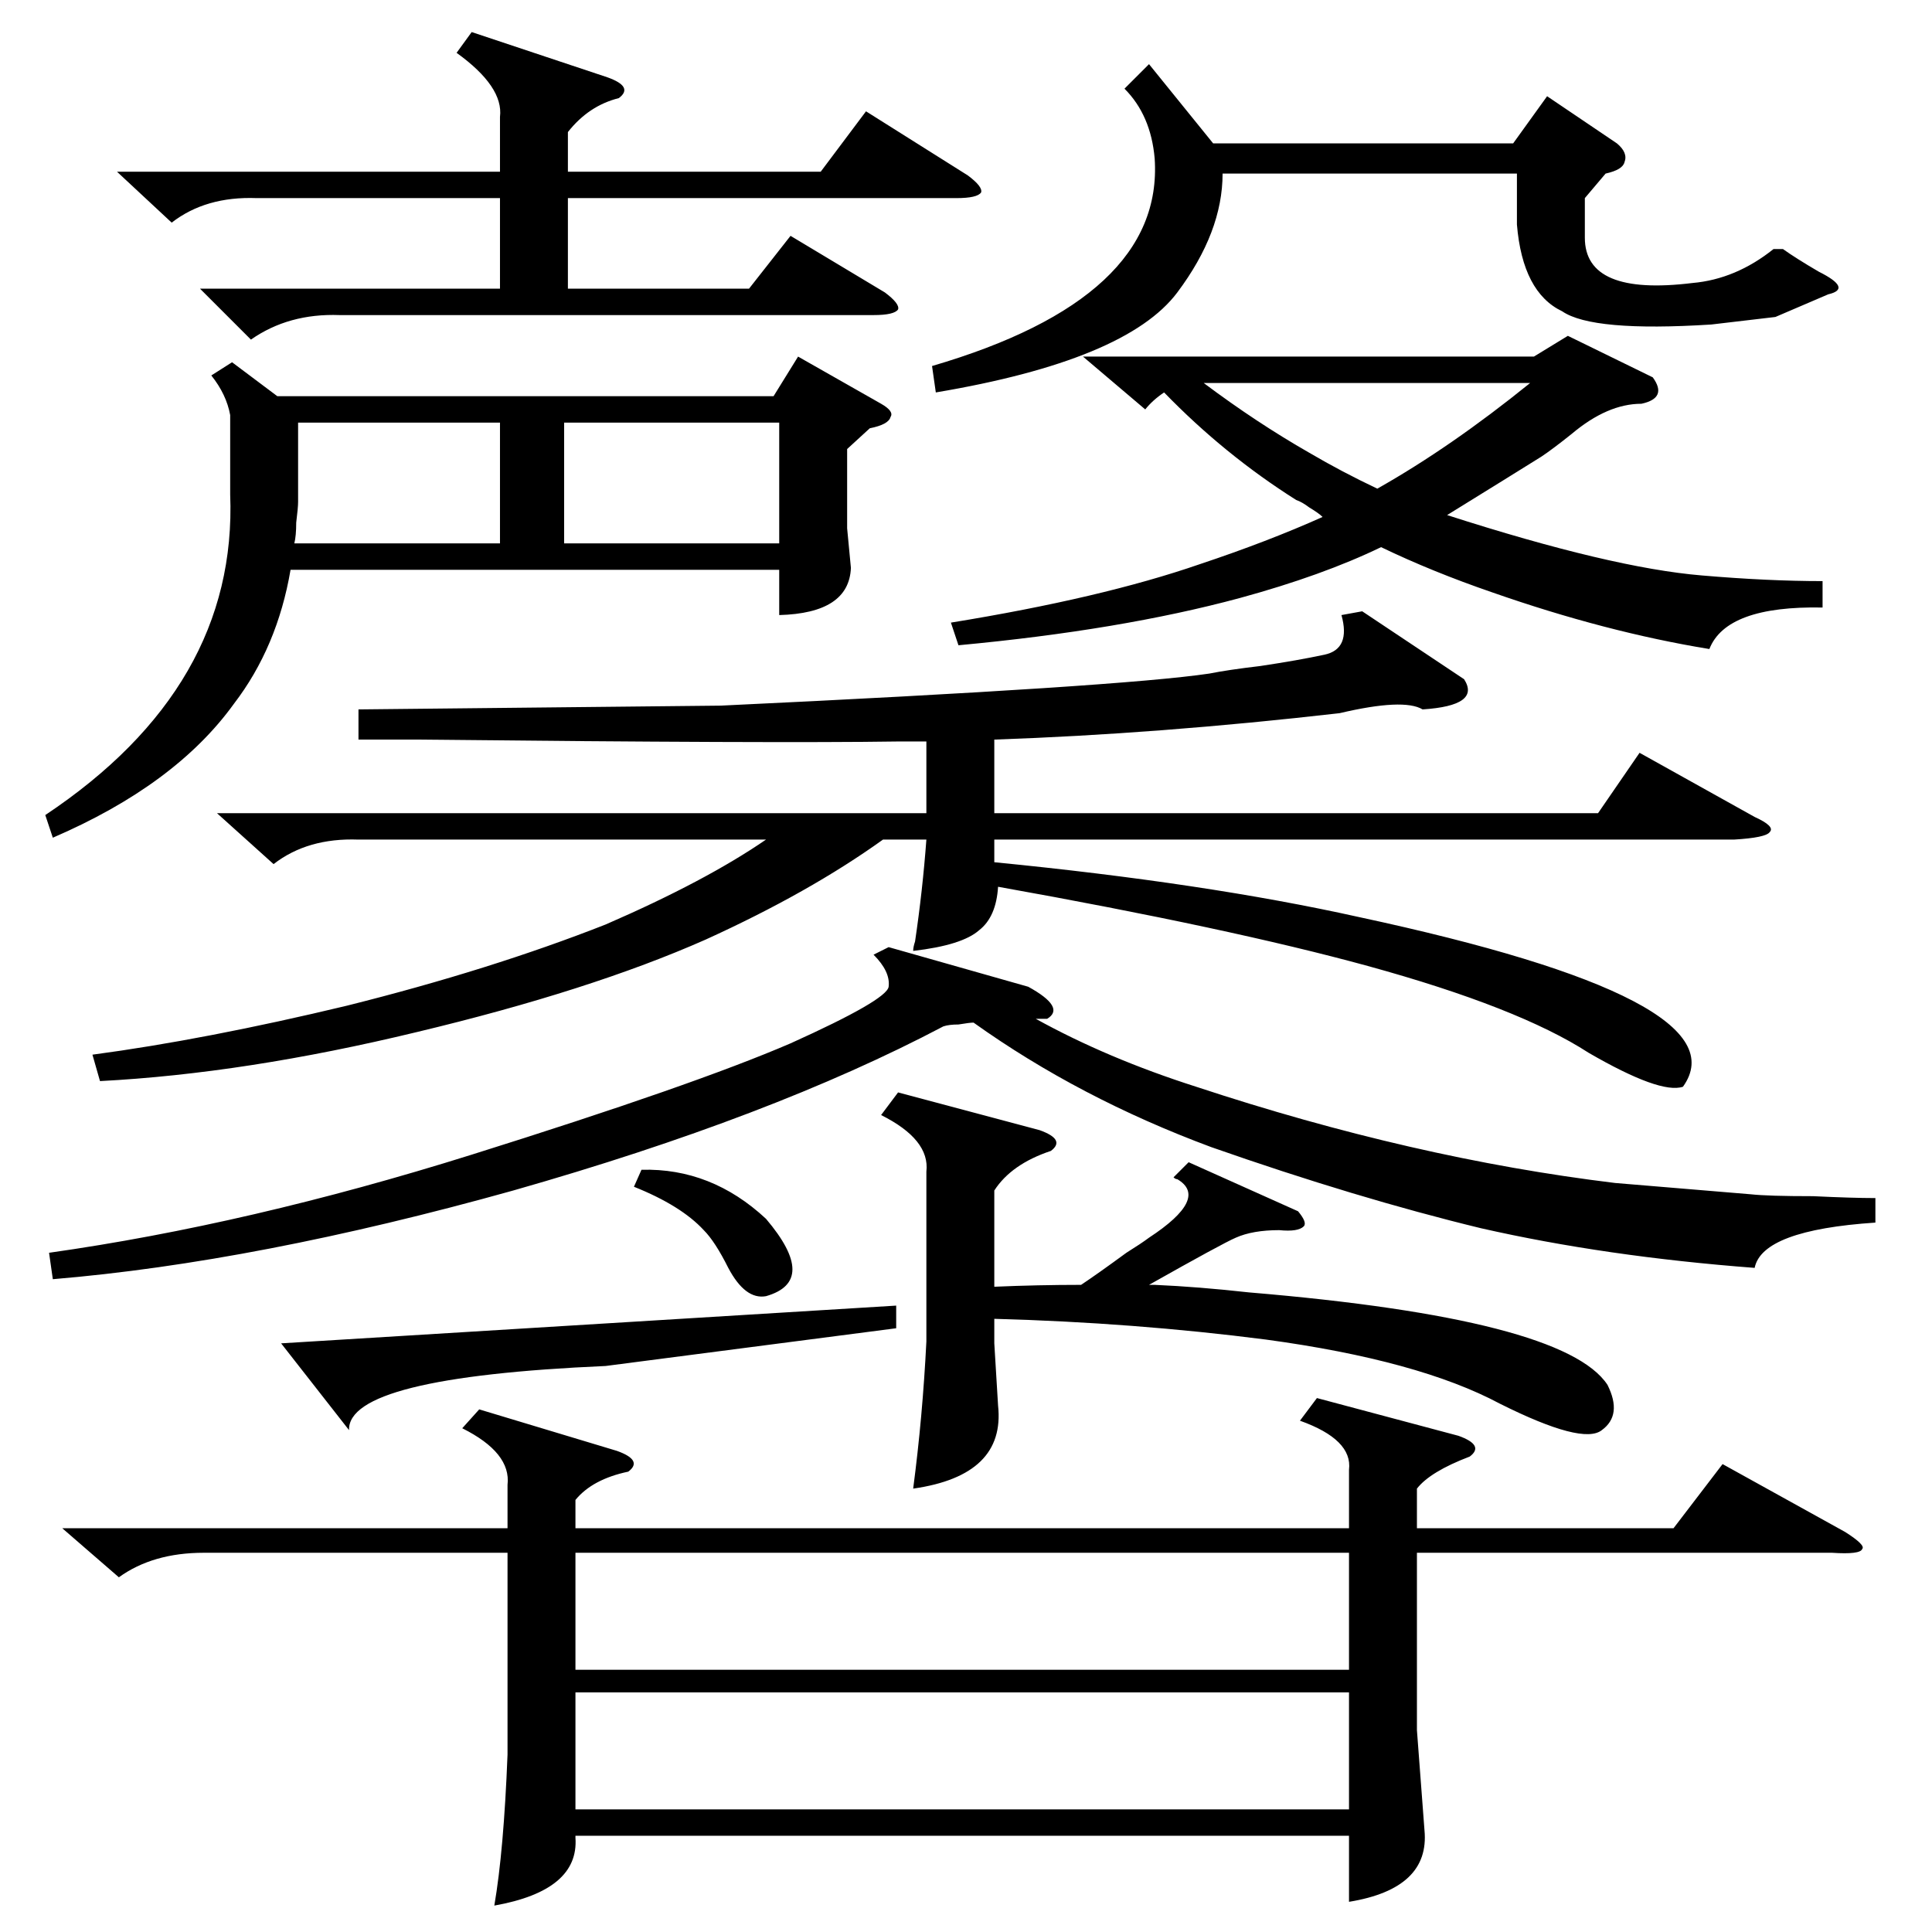 <?xml version="1.0" standalone="no"?>
<!DOCTYPE svg PUBLIC "-//W3C//DTD SVG 1.1//EN" "http://www.w3.org/Graphics/SVG/1.1/DTD/svg11.dtd" >
<svg xmlns="http://www.w3.org/2000/svg" xmlns:xlink="http://www.w3.org/1999/xlink" version="1.1" viewBox="0 -205 1024 1024">
  <g transform="matrix(1 0 0 -1 0 819)">
   <path fill="currentColor"
d="M698 283l75 -20q14 -5 6 -11q-21 -8 -28 -17v-21h136l26 34l65 -36q11 -7 9 -9q-1 -3 -16 -2h-220v-94l4 -53q3 -31 -40 -38v35h-410v-1q2 -28 -43 -36q5 29 7 80v107h-161q-27 0 -45 -13l-30 26h236v23q2 17 -24 30l9 10l73 -22q14 -5 6 -11q-19 -4 -28 -15v-15h410v31
q2 16 -26 26zM722 700l54 -36q9 -14 -22 -16q-10 6 -44 -2q-96 -11 -183 -14v-39h320l22 32l61 -34q11 -5 8 -8q-2 -3 -19 -4h-392v-12q112 -11 193 -29q205 -44 172 -90q-12 -4 -50 18q-37 24 -117 46q-73 20 -196 42q-1 -16 -10 -23q-9 -8 -35 -11q0 2 1 5q4 27 6 54h-23
q-39 -28 -94 -53q-61 -27 -153 -49q-91 -22 -168 -26l-4 14q60 8 135 26q76 19 137 43q53 23 85 45h-216q-27 1 -45 -13l-30 27h376v38h-15q-66 -1 -254 1h-32v16l192 2q212 10 259 17q10 2 27 4q20 3 34 6t9 21zM123 832l24 -18h263l13 21l44 -25q7 -4 5 -7q-1 -4 -11 -6
l-12 -11v-42l2 -21q-1 -24 -38 -25v24h-259q-7 -41 -30 -71q-31 -43 -96 -71l-4 12q102 68 98 170v42q-2 11 -10 21zM966 716v-14q-51 1 -60 -22q-55 9 -115 30q-32 11 -59 24q-31 -15 -75 -27q-63 -17 -149 -25l-4 12q80 13 132 31q36 12 65 25q-2 2 -7 5q-4 3 -7 4
q-38 24 -70 57q-6 -4 -10 -9l-33 28h239l18 11l45 -22q8 -11 -6 -14q-18 0 -37 -16q-10 -8 -16 -12q-16 -10 -50 -31q87 -28 135 -32q35 -3 64 -3zM994 389v-13q-60 -4 -64 -24q-79 6 -145 21q-66 16 -143 43q-70 26 -126 66q-2 0 -8 -1q-5 0 -8 -1q-91 -48 -228 -87
q-136 -38 -244 -47l-2 14q106 15 224 52t169 59q51 23 52 30q1 8 -8 17l8 4l74 -21q20 -11 10 -17h-6q38 -21 85 -36q115 -38 222 -51l72 -6q9 -1 33 -1q21 -1 33 -1zM715 201h-410v-62h410v62zM715 127h-410v-62h410v62zM630 408l58 -26q5 -6 3 -8q-3 -3 -13 -2
q-14 0 -23 -4q-7 -3 -46 -25h3q23 -1 50 -4q167 -14 190 -49q8 -16 -3 -24q-10 -8 -54 14q-43 23 -124 34q-70 9 -144 11v-13l2 -33q4 -37 -45 -44q5 38 7 78v90q2 17 -24 30l9 12l75 -20q14 -5 6 -11q-21 -7 -30 -21v-51q23 1 46 1q9 6 24 17q8 5 12 8q32 21 15 31
q-1 0 -2 1zM250 1007l72 -24q14 -5 6 -11q-16 -4 -27 -18v-21h134l24 32l54 -34q8 -6 7 -9q-2 -3 -13 -3h-206v-48h96l22 28l50 -30q8 -6 7 -9q-2 -3 -13 -3h-283q-27 1 -47 -13l-27 27h159v48h-129q-27 1 -45 -13l-29 27h203v29q2 16 -23 34zM840 919v-21q0 -31 57 -24
q23 2 43 18h5q7 -5 19 -12q18 -9 5 -12l-28 -12l-34 -4q-63 -4 -79 7q-21 10 -24 46v27h-156q0 -31 -24 -63q-27 -36 -128 -53l-2 14q123 36 118 110q-2 23 -16 37l13 13l34 -42h159l18 25l37 -25q6 -5 4 -10q-1 -4 -10 -6zM299 736h114v64h-114v-64zM321 300
q-137 -6 -136 -34l-36 46l326 20v-12zM158 800v-42q0 -3 -1 -11q0 -7 -1 -11h109v64h-107zM694 784q17 -10 36 -19q39 22 81 56h-168h-5q28 -21 56 -37zM336 395l4 9q37 1 66 -26q28 -33 0 -41q-11 -2 -20 15q-7 14 -13 20q-12 13 -37 23z" />
  </g>

</svg>
